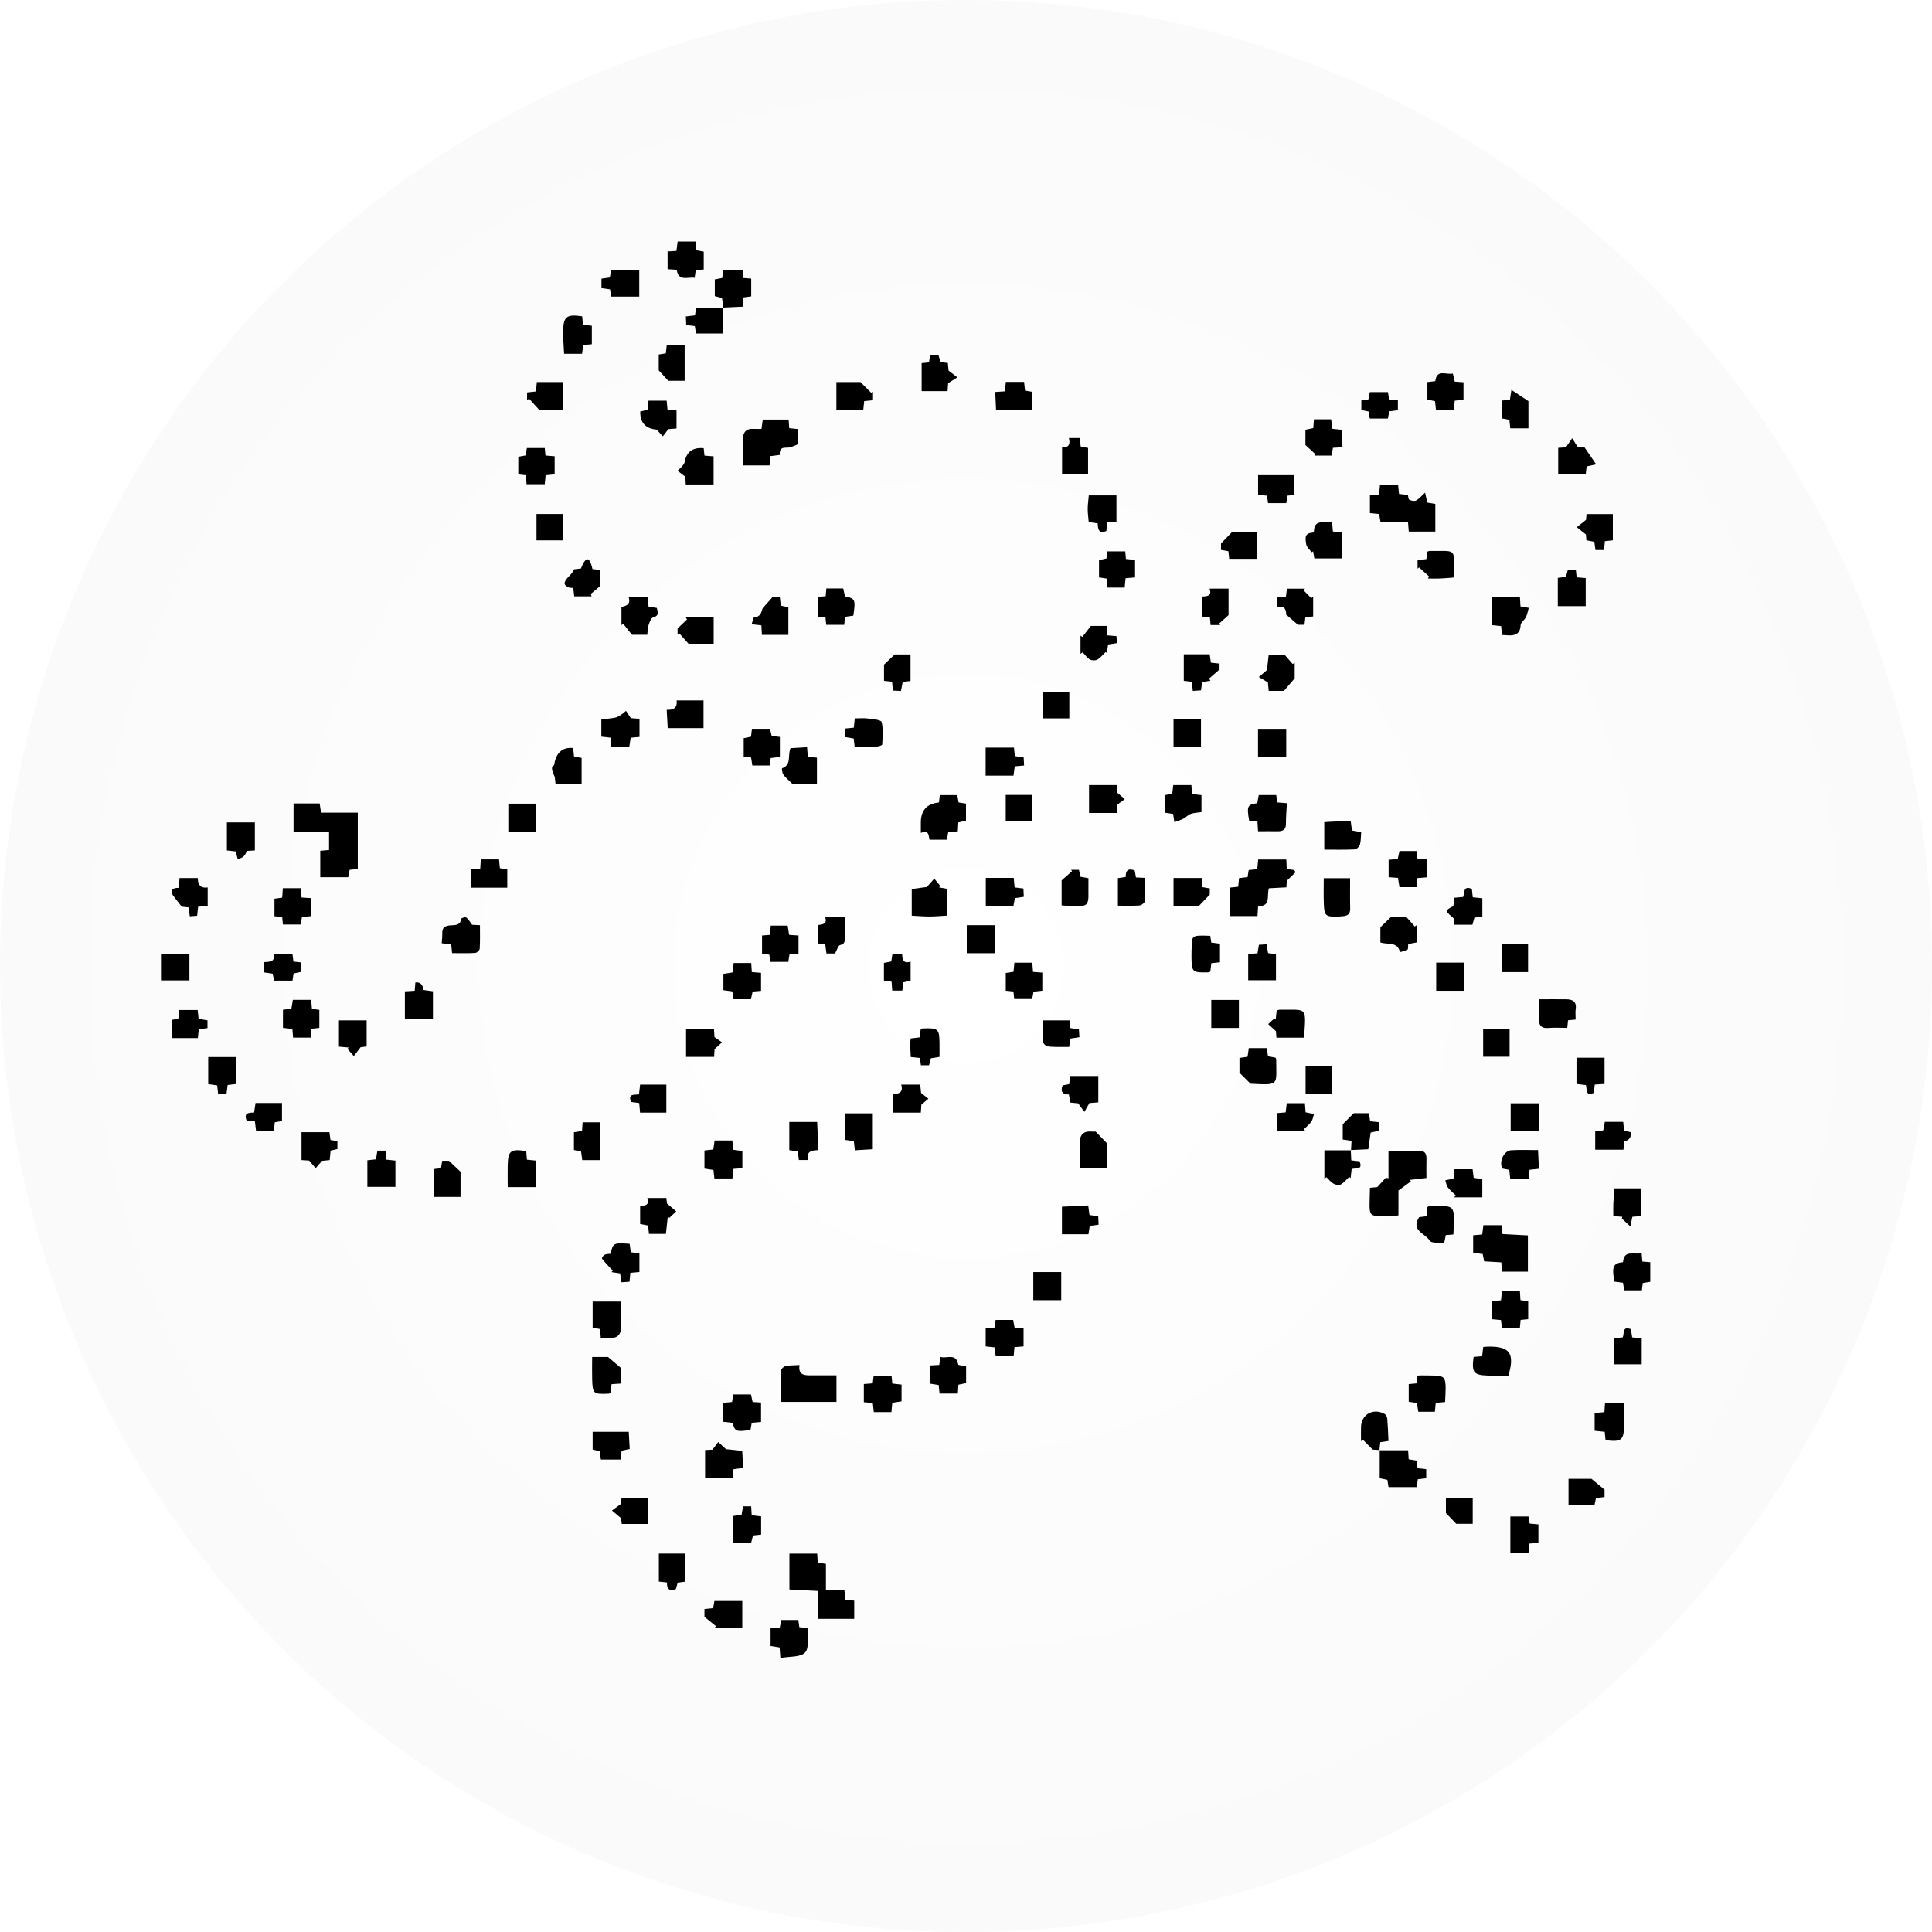 <svg width="48" height="48" viewBox="0 0 48 48" fill="none" xmlns="http://www.w3.org/2000/svg">
<g filter="url(#filter0_i_4206_21934)">
<circle cx="24" cy="24" r="24" fill="url(#paint0_radial_4206_21934)"/>
</g>
<path d="M17.972 7.641C17.972 7.641 17.97 7.641 17.968 7.641V7.645H17.293C17.283 7.717 17.275 7.777 17.267 7.835C17.188 7.844 17.121 7.853 17.04 7.862C17.043 7.939 17.047 8.005 17.05 8.075C17.132 8.085 17.198 8.094 17.263 8.102C17.275 8.176 17.284 8.234 17.292 8.286H17.968V7.646H17.974C17.974 7.646 17.974 7.643 17.974 7.641C18.131 7.633 18.288 7.627 18.453 7.619C18.459 7.537 18.466 7.463 18.472 7.389C18.544 7.379 18.603 7.372 18.664 7.363V6.922C18.598 6.917 18.539 6.912 18.469 6.906C18.463 6.837 18.459 6.778 18.453 6.716H17.97C17.96 6.789 17.951 6.849 17.943 6.906C17.874 6.919 17.816 6.931 17.759 6.942V7.356C17.826 7.373 17.888 7.39 17.938 7.404C17.951 7.495 17.963 7.569 17.973 7.642L17.972 7.641Z" fill="black"/>
<path d="M8.176 21.118C8.092 21.126 8.025 21.132 7.957 21.137V21.794H8.651C8.665 21.724 8.676 21.665 8.687 21.61C8.768 21.602 8.834 21.596 8.889 21.591V20.191H7.976C7.961 20.094 7.952 20.029 7.942 19.961H7.293V20.672H8.175V21.118H8.176Z" fill="black"/>
<path d="M20.981 39.511H20.52V38.855C20.437 38.842 20.378 38.833 20.317 38.823C20.312 38.743 20.307 38.675 20.303 38.6H19.613V39.491C19.859 39.503 20.08 39.514 20.322 39.527V40.22H21.223V39.768C21.144 39.76 21.076 39.752 21.002 39.744C20.995 39.666 20.989 39.599 20.98 39.512L20.981 39.511Z" fill="black"/>
<path d="M35.244 28.591C35.001 28.598 34.758 28.593 34.496 28.593V29.274C34.474 29.27 34.452 29.265 34.431 29.261C34.366 29.331 34.3 29.402 34.217 29.493C34.181 29.496 34.108 29.504 34.036 29.511C34.022 30.338 33.938 30.195 34.663 30.215C34.682 30.215 34.702 30.205 34.744 30.193V29.578C34.879 29.479 34.966 29.415 35.053 29.351C35.046 29.338 35.038 29.326 35.03 29.314C35.166 29.298 35.302 29.282 35.439 29.267C35.439 29.098 35.435 28.944 35.44 28.792C35.444 28.652 35.392 28.587 35.245 28.591H35.244Z" fill="black"/>
<path d="M31.97 21.882C32.067 21.788 32.129 21.728 32.19 21.669C32.177 21.651 32.163 21.634 32.15 21.616C32.091 21.607 32.032 21.598 31.969 21.588C31.965 21.508 31.962 21.438 31.958 21.354H31.259C31.251 21.442 31.244 21.517 31.236 21.594C31.161 21.602 31.093 21.609 31.023 21.617C31.013 21.682 31.005 21.735 30.996 21.791C30.922 21.8 30.854 21.808 30.784 21.816C30.776 21.892 30.77 21.959 30.763 22.031C30.683 22.04 30.616 22.047 30.547 22.054V22.76H31.242C31.247 22.675 31.252 22.601 31.257 22.514C31.591 22.521 31.464 22.243 31.526 22.069C31.674 22.061 31.818 22.053 31.96 22.046C31.965 21.958 31.969 21.889 31.97 21.88V21.882Z" fill="black"/>
<path d="M34.264 12.29C34.184 12.296 34.117 12.302 34.035 12.308V12.748C34.119 12.757 34.193 12.764 34.264 12.771C34.277 12.842 34.287 12.9 34.299 12.974H34.982C34.989 13.064 34.995 13.137 35 13.207H35.66V12.52C35.585 12.507 35.52 12.496 35.461 12.487C35.447 12.421 35.434 12.368 35.406 12.24C35.309 12.328 35.254 12.398 35.182 12.435C35.138 12.457 35.062 12.441 35.014 12.416C34.987 12.402 34.989 12.334 34.98 12.297C34.895 12.287 34.828 12.28 34.758 12.272C34.75 12.193 34.743 12.126 34.736 12.055H34.284C34.277 12.138 34.27 12.212 34.263 12.29H34.264Z" fill="black"/>
<path d="M18.459 10.94C18.465 11.143 18.46 11.346 18.46 11.564H19.119C19.127 11.477 19.132 11.409 19.139 11.332C19.22 11.322 19.293 11.313 19.375 11.302C19.349 11.047 19.556 11.156 19.662 11.104C19.717 11.078 19.816 11.058 19.822 11.023C19.843 10.905 19.83 10.78 19.83 10.661C19.748 10.653 19.681 10.646 19.609 10.638C19.604 10.558 19.598 10.49 19.593 10.424H18.951C18.938 10.514 18.929 10.579 18.919 10.656C18.85 10.656 18.794 10.659 18.739 10.656C18.532 10.639 18.453 10.741 18.459 10.94Z" fill="black"/>
<path d="M37.302 30.44H36.854C36.843 30.526 36.834 30.599 36.825 30.671C36.743 30.677 36.676 30.683 36.6 30.69V31.128C36.691 31.138 36.765 31.147 36.836 31.154C36.85 31.224 36.862 31.282 36.873 31.338C37.023 31.347 37.161 31.355 37.3 31.363C37.304 31.448 37.309 31.516 37.314 31.594H37.96V30.694C37.735 30.682 37.53 30.671 37.33 30.66C37.319 30.567 37.31 30.501 37.303 30.44H37.302Z" fill="black"/>
<path d="M19.521 33.939C19.476 33.948 19.409 34.007 19.408 34.045C19.398 34.306 19.403 34.568 19.403 34.83H20.782V34.17C20.532 34.17 20.323 34.171 20.113 34.17C19.961 34.169 19.828 34.142 19.864 33.914C19.728 33.922 19.622 33.918 19.522 33.939H19.521Z" fill="black"/>
<path d="M22.877 20.694C23.09 20.607 23.069 20.77 23.092 20.863H23.524C23.538 20.791 23.548 20.733 23.558 20.68C23.648 20.67 23.721 20.661 23.797 20.653C23.801 20.572 23.805 20.504 23.809 20.433C23.88 20.416 23.944 20.402 24 20.39V19.966C23.927 19.955 23.868 19.945 23.816 19.937C23.803 19.864 23.793 19.806 23.784 19.754H23.349C23.342 19.818 23.336 19.872 23.329 19.937C23.028 19.966 22.877 20.134 22.878 20.44C22.878 20.515 22.878 20.59 22.878 20.694H22.877Z" fill="black"/>
<path d="M35.189 36.287C35.117 36.275 35.058 36.266 34.998 36.256C34.993 36.176 34.989 36.108 34.984 36.032C34.741 36.032 34.509 36.032 34.276 36.032V36.025C34.276 36.025 34.272 36.025 34.271 36.025C34.277 35.96 34.284 35.895 34.292 35.831C34.363 35.821 34.422 35.812 34.496 35.801C34.487 35.606 34.481 35.426 34.466 35.247C34.462 35.206 34.435 35.149 34.401 35.13C34.12 34.974 33.823 35.138 33.814 35.451C33.81 35.569 33.814 35.687 33.814 35.805L33.864 35.773C33.934 35.843 34.004 35.914 34.104 36.015C34.125 36.017 34.197 36.021 34.271 36.026C34.271 36.028 34.271 36.031 34.271 36.033C34.271 36.033 34.276 36.033 34.278 36.033V36.727C34.355 36.743 34.414 36.755 34.468 36.766C34.479 36.831 34.488 36.884 34.498 36.947H35.199C35.209 36.876 35.216 36.817 35.225 36.752C35.3 36.743 35.367 36.735 35.434 36.727V36.502C35.352 36.493 35.284 36.485 35.22 36.478C35.209 36.404 35.2 36.344 35.192 36.289L35.189 36.287Z" fill="black"/>
<path d="M23.531 22.748V22.083C23.451 22.069 23.391 22.058 23.331 22.047C23.341 22.035 23.352 22.024 23.362 22.012L23.212 21.829C23.158 21.889 23.104 21.95 23.028 22.037C22.929 22.05 22.787 22.069 22.652 22.087V22.75C22.817 22.758 22.956 22.771 23.095 22.77C23.238 22.77 23.382 22.756 23.531 22.748H23.531Z" fill="black"/>
<path d="M31.241 20.416C31.246 20.5 31.251 20.575 31.256 20.653C31.426 20.653 31.585 20.65 31.744 20.653C31.88 20.655 31.951 20.608 31.949 20.458C31.947 20.298 31.964 20.138 31.973 19.956C31.876 19.948 31.808 19.942 31.73 19.936C31.722 19.87 31.715 19.811 31.708 19.753H31.273C31.259 19.828 31.247 19.893 31.236 19.956C30.99 19.989 30.973 20.027 31.035 20.392C31.1 20.399 31.166 20.406 31.241 20.414L31.241 20.416Z" fill="black"/>
<path d="M31.69 26.278C31.626 26.266 31.561 26.254 31.503 26.242C31.491 26.161 31.482 26.094 31.474 26.04H31.026C31.013 26.125 31.004 26.191 30.995 26.254C30.921 26.266 30.862 26.275 30.794 26.285V26.652C30.897 26.753 30.966 26.822 31.069 26.924C31.807 26.964 31.705 26.965 31.707 26.316C31.707 26.303 31.696 26.291 31.689 26.277L31.69 26.278Z" fill="black"/>
<path d="M20.07 40.451C19.98 40.441 19.92 40.434 19.86 40.427C19.85 40.357 19.841 40.299 19.834 40.248H19.414C19.397 40.323 19.384 40.381 19.373 40.434C19.289 40.441 19.222 40.447 19.145 40.453V40.895C19.224 40.908 19.296 40.919 19.369 40.93C19.374 41.005 19.379 41.067 19.389 41.192C19.615 41.15 19.891 41.178 20.003 41.055C20.113 40.935 20.054 40.662 20.07 40.451Z" fill="black"/>
<path d="M35.499 29.969C35.488 29.969 35.477 29.983 35.463 29.991C35.456 30.065 35.45 30.14 35.442 30.217C35.366 30.227 35.299 30.235 35.258 30.24C35.041 30.583 35.418 30.642 35.52 30.825C35.557 30.89 35.749 30.87 35.879 30.89C35.896 30.806 35.908 30.748 35.92 30.686C35.989 30.681 36.05 30.676 36.108 30.671C36.156 29.871 36.139 29.967 35.498 29.969H35.499Z" fill="black"/>
<path d="M33.34 13.226C33.261 13.219 33.193 13.213 33.115 13.205C33.108 13.129 33.103 13.06 33.094 12.952C32.916 13.025 32.655 12.868 32.644 13.203C32.644 13.215 32.613 13.235 32.595 13.236C32.389 13.25 32.438 13.409 32.452 13.519C32.46 13.591 32.539 13.654 32.587 13.72C32.599 13.713 32.612 13.704 32.624 13.697C32.635 13.762 32.647 13.827 32.655 13.874H33.34V13.227V13.226Z" fill="black"/>
<path d="M35.327 34.171C35.293 34.171 35.259 34.174 35.21 34.176C35.203 34.242 35.197 34.301 35.191 34.37C35.123 34.376 35.064 34.382 34.999 34.388V34.827C35.082 34.839 35.143 34.847 35.201 34.855C35.213 34.931 35.224 34.998 35.237 35.074H35.649C35.657 34.989 35.664 34.923 35.67 34.855C35.759 34.846 35.832 34.839 35.903 34.833C35.936 34.1 35.952 34.185 35.326 34.171H35.327Z" fill="black"/>
<path d="M18.677 35.348C18.757 35.341 18.825 35.335 18.908 35.328V34.846C18.836 34.842 18.773 34.837 18.698 34.832C18.685 34.771 18.671 34.707 18.658 34.645H18.219C18.206 34.718 18.197 34.777 18.187 34.833C18.106 34.841 18.039 34.847 17.971 34.853V35.324C18.058 35.334 18.132 35.343 18.202 35.35C18.256 35.565 18.297 35.581 18.646 35.524C18.656 35.466 18.666 35.408 18.677 35.347V35.348Z" fill="black"/>
<path d="M37.315 15.775C37.37 15.778 37.417 15.783 37.465 15.785C37.645 15.795 37.768 15.75 37.779 15.533C37.783 15.464 37.876 15.405 37.911 15.333C37.946 15.263 37.958 15.181 37.981 15.102C37.888 15.086 37.835 15.077 37.776 15.067C37.771 14.985 37.767 14.911 37.762 14.839H37.069V15.532C37.152 15.54 37.22 15.547 37.295 15.555C37.302 15.631 37.309 15.698 37.315 15.776V15.775Z" fill="black"/>
<path d="M17.748 29.279H18.197C18.207 29.191 18.215 29.117 18.223 29.04C18.296 29.035 18.36 29.031 18.444 29.024V28.597C18.36 28.585 18.287 28.575 18.212 28.565C18.206 28.484 18.202 28.416 18.196 28.336H17.754C17.742 28.416 17.732 28.49 17.722 28.559C17.641 28.568 17.574 28.576 17.502 28.583V29.033C17.583 29.045 17.657 29.057 17.726 29.068C17.735 29.149 17.742 29.215 17.749 29.279H17.748Z" fill="black"/>
<path d="M11.731 22.978C11.668 22.896 11.636 22.832 11.583 22.794C11.56 22.777 11.461 22.81 11.459 22.827C11.435 23.016 11.27 22.978 11.168 22.992C11.031 23.01 10.985 23.062 10.988 23.189C10.991 23.27 10.979 23.351 10.974 23.434C11.067 23.446 11.141 23.456 11.21 23.466C11.219 23.547 11.226 23.615 11.232 23.68C11.431 23.68 11.619 23.687 11.805 23.675C11.847 23.673 11.916 23.61 11.918 23.571C11.93 23.379 11.924 23.185 11.924 22.986C11.846 22.982 11.777 22.979 11.73 22.976L11.731 22.978Z" fill="black"/>
<path d="M17.844 35.827C17.8 35.885 17.756 35.943 17.701 36.017C17.658 36.02 17.588 36.023 17.518 36.026V36.721H18.202C18.21 36.639 18.217 36.571 18.224 36.502C18.308 36.491 18.38 36.481 18.464 36.47C18.456 36.318 18.448 36.182 18.44 36.046C18.275 36.029 18.13 36.014 18.038 36.004C17.951 35.925 17.898 35.876 17.844 35.827Z" fill="black"/>
<path d="M35.443 21.346C35.364 21.341 35.296 21.337 35.216 21.331C35.208 21.267 35.202 21.207 35.193 21.143H34.77C34.754 21.217 34.739 21.281 34.726 21.341C34.646 21.349 34.578 21.356 34.5 21.362V21.794C34.582 21.8 34.656 21.805 34.732 21.811C34.745 21.893 34.756 21.965 34.769 22.041H35.195C35.202 21.962 35.208 21.894 35.214 21.816C35.297 21.809 35.369 21.803 35.443 21.798V21.346V21.346Z" fill="black"/>
<path d="M19.148 18.834C19.233 18.823 19.305 18.814 19.376 18.805V18.309C19.305 18.3 19.244 18.293 19.173 18.284C19.158 18.224 19.144 18.167 19.129 18.107H18.682C18.672 18.184 18.666 18.245 18.659 18.303C18.591 18.317 18.533 18.329 18.477 18.341V18.799C18.544 18.807 18.603 18.815 18.661 18.821C18.672 18.893 18.682 18.952 18.692 19.018H19.125C19.134 18.951 19.14 18.892 19.148 18.832V18.834Z" fill="black"/>
<path d="M40.804 31.344C40.798 31.279 40.793 31.219 40.785 31.137C40.586 31.173 40.346 31.048 40.323 31.358C40.076 31.385 40.042 31.466 40.108 31.842C40.18 31.851 40.253 31.86 40.322 31.869C40.334 31.94 40.343 31.999 40.353 32.059H40.791C40.799 31.994 40.806 31.934 40.814 31.876C40.884 31.865 40.943 31.855 41 31.846V31.36C40.935 31.354 40.875 31.35 40.804 31.343V31.344Z" fill="black"/>
<path d="M22.151 34.179H21.706C21.698 34.245 21.69 34.304 21.683 34.369C21.603 34.374 21.535 34.38 21.462 34.386V34.838C21.546 34.845 21.614 34.851 21.684 34.857C21.695 34.942 21.703 35.015 21.71 35.084H22.147C22.155 34.998 22.163 34.924 22.169 34.852C22.254 34.838 22.327 34.828 22.399 34.816V34.4C22.318 34.391 22.244 34.382 22.169 34.374C22.163 34.306 22.158 34.252 22.151 34.179Z" fill="black"/>
<path d="M25.171 32.793H24.737C24.728 32.861 24.72 32.92 24.711 32.983C24.631 32.988 24.564 32.993 24.489 32.998V33.451C24.57 33.46 24.639 33.467 24.709 33.475C24.719 33.557 24.728 33.629 24.737 33.696H25.184C25.192 33.615 25.198 33.547 25.204 33.469C25.285 33.462 25.358 33.456 25.43 33.451V33.001C25.349 32.996 25.281 32.992 25.208 32.987C25.194 32.916 25.182 32.852 25.171 32.794V32.793Z" fill="black"/>
<path d="M18.908 24.17C18.825 24.163 18.757 24.158 18.679 24.151C18.674 24.069 18.669 23.996 18.664 23.926H18.227C18.216 24.019 18.208 24.092 18.2 24.16C18.115 24.173 18.048 24.184 17.973 24.195V24.601C18.055 24.612 18.127 24.622 18.195 24.631C18.206 24.705 18.214 24.764 18.223 24.826H18.657C18.672 24.758 18.686 24.695 18.699 24.635C18.779 24.628 18.846 24.623 18.908 24.617V24.17Z" fill="black"/>
<path d="M20.528 15.524H20.974C20.983 15.45 20.989 15.389 20.997 15.325C21.071 15.314 21.137 15.304 21.201 15.295C21.261 14.898 21.247 14.866 20.993 14.817C20.979 14.754 20.965 14.69 20.95 14.62H20.53C20.524 14.686 20.519 14.745 20.514 14.812C20.443 14.818 20.384 14.823 20.323 14.829V15.32C20.389 15.329 20.443 15.335 20.509 15.344C20.515 15.407 20.522 15.466 20.528 15.524Z" fill="black"/>
<path d="M7.74 25.558C7.814 25.55 7.873 25.544 7.934 25.538V25.09C7.87 25.081 7.816 25.074 7.75 25.064C7.742 24.976 7.736 24.91 7.73 24.841H7.276C7.262 24.922 7.251 24.995 7.239 25.064C7.159 25.073 7.093 25.08 7.03 25.086V25.537C7.117 25.547 7.19 25.555 7.264 25.564C7.271 25.644 7.276 25.712 7.282 25.779H7.717C7.725 25.694 7.731 25.628 7.739 25.558H7.74Z" fill="black"/>
<path d="M17.039 12.037H17.729V11.338C17.644 11.331 17.577 11.326 17.503 11.32C17.495 11.249 17.489 11.191 17.483 11.135C17.214 11.111 17.057 11.223 17.013 11.47C17.006 11.506 16.983 11.542 16.959 11.571C16.921 11.617 16.875 11.654 16.833 11.696C16.89 11.739 16.947 11.783 17.024 11.842C17.027 11.885 17.032 11.959 17.038 12.037L17.039 12.037Z" fill="black"/>
<path d="M33.248 22.772C33.283 22.771 33.318 22.765 33.352 22.764C33.471 22.757 33.548 22.716 33.545 22.575C33.538 22.328 33.543 22.081 33.543 21.819H32.888C32.888 22.045 32.882 22.247 32.89 22.449C32.901 22.756 32.933 22.781 33.248 22.772Z" fill="black"/>
<path d="M19.429 19.087C19.422 19.09 19.432 19.203 19.462 19.244C19.514 19.318 19.588 19.376 19.686 19.475H20.297V18.824C20.217 18.816 20.148 18.81 20.071 18.803C20.064 18.723 20.058 18.65 20.051 18.564C19.904 18.572 19.774 18.579 19.64 18.588C19.563 18.77 19.674 19.002 19.429 19.088L19.429 19.087Z" fill="black"/>
<path d="M25.896 24.616V24.164C25.819 24.158 25.752 24.154 25.665 24.147C25.659 24.06 25.654 23.993 25.648 23.918H25.203C25.195 24.001 25.187 24.075 25.18 24.145C25.107 24.156 25.048 24.165 24.988 24.173V24.614C25.052 24.621 25.11 24.627 25.179 24.633C25.185 24.701 25.191 24.76 25.197 24.821H25.643C25.656 24.752 25.668 24.693 25.679 24.637C25.758 24.629 25.825 24.622 25.896 24.614V24.616Z" fill="black"/>
<path d="M23.807 33.9C23.749 33.604 23.526 33.763 23.362 33.712C23.352 33.79 23.345 33.848 23.336 33.911C23.249 33.916 23.175 33.921 23.097 33.925V34.375C23.179 34.388 23.252 34.399 23.321 34.41C23.329 34.49 23.336 34.557 23.343 34.623H23.797C23.802 34.544 23.808 34.476 23.813 34.402C23.882 34.389 23.945 34.375 24.003 34.363V33.942C23.919 33.925 23.811 33.923 23.807 33.899V33.9Z" fill="black"/>
<path d="M27.491 13.875C27.421 13.891 27.358 13.905 27.305 13.916V14.345C27.377 14.356 27.436 14.365 27.499 14.375C27.504 14.454 27.509 14.522 27.514 14.599H27.942C27.951 14.51 27.958 14.443 27.965 14.365C28.046 14.359 28.12 14.353 28.2 14.346V13.91C28.118 13.902 28.049 13.896 27.973 13.888C27.967 13.82 27.962 13.76 27.957 13.698H27.512C27.504 13.764 27.497 13.819 27.49 13.875H27.491Z" fill="black"/>
<path d="M37.761 32.078H37.314C37.306 32.16 37.298 32.233 37.292 32.305C37.206 32.316 37.133 32.325 37.069 32.334V32.776C37.152 32.783 37.22 32.789 37.29 32.796C37.3 32.866 37.308 32.925 37.316 32.986H37.761C37.767 32.922 37.773 32.862 37.779 32.793C37.847 32.787 37.906 32.781 37.967 32.775V32.332C37.895 32.321 37.837 32.312 37.775 32.302C37.77 32.222 37.766 32.154 37.761 32.076L37.761 32.078Z" fill="black"/>
<path d="M19.615 23.706C19.695 23.7 19.762 23.695 19.839 23.69V23.242C19.756 23.236 19.681 23.231 19.606 23.226C19.593 23.142 19.582 23.071 19.57 22.997H19.15C19.142 23.086 19.136 23.153 19.129 23.226C19.057 23.232 18.997 23.237 18.933 23.242V23.694C18.996 23.702 19.05 23.71 19.114 23.718C19.122 23.781 19.131 23.839 19.139 23.897H19.585C19.597 23.826 19.606 23.767 19.616 23.706H19.615Z" fill="black"/>
<path d="M17.258 6.903C17.268 6.833 17.276 6.775 17.286 6.711C17.358 6.705 17.418 6.7 17.484 6.695V6.251C17.415 6.239 17.356 6.228 17.296 6.217C17.291 6.143 17.287 6.081 17.282 6H16.836C16.825 6.085 16.817 6.158 16.806 6.233C16.726 6.238 16.657 6.242 16.586 6.247V6.687C16.671 6.693 16.739 6.697 16.812 6.702C16.858 7.004 17.083 6.873 17.259 6.902L17.258 6.903Z" fill="black"/>
<path d="M7.027 22.97H7.47C7.482 22.897 7.492 22.838 7.502 22.782C7.583 22.775 7.65 22.768 7.724 22.762V22.314C7.646 22.309 7.578 22.304 7.492 22.299C7.486 22.212 7.482 22.144 7.477 22.067H7.027C7.022 22.149 7.016 22.223 7.011 22.301C6.942 22.311 6.884 22.32 6.819 22.329V22.764C6.886 22.77 6.945 22.776 7.011 22.782C7.018 22.852 7.023 22.911 7.028 22.97L7.027 22.97Z" fill="black"/>
<path d="M13.081 12.031H13.534C13.542 11.949 13.548 11.882 13.556 11.808C13.638 11.799 13.711 11.791 13.78 11.784V11.336C13.699 11.329 13.631 11.324 13.552 11.317C13.545 11.251 13.54 11.192 13.534 11.131H13.09C13.079 11.202 13.069 11.262 13.06 11.315C12.988 11.328 12.93 11.338 12.877 11.348V11.786C12.943 11.794 13.002 11.802 13.066 11.809C13.072 11.889 13.077 11.957 13.082 12.03L13.081 12.031Z" fill="black"/>
<path d="M35.675 10.181H36.122C36.13 10.098 36.136 10.029 36.142 9.956C36.223 9.945 36.295 9.936 36.36 9.926V9.497C36.281 9.491 36.218 9.487 36.143 9.482C36.128 9.421 36.112 9.357 36.095 9.281C35.926 9.317 35.695 9.163 35.659 9.469C35.585 9.478 35.525 9.485 35.463 9.493V9.926C35.533 9.941 35.596 9.956 35.653 9.968C35.662 10.051 35.669 10.117 35.675 10.18L35.675 10.181Z" fill="black"/>
<path d="M32.655 11.319H33.085C33.096 11.247 33.106 11.188 33.116 11.126C33.196 11.121 33.263 11.117 33.354 11.111C33.346 10.959 33.34 10.818 33.333 10.679C33.243 10.669 33.175 10.662 33.104 10.654C33.092 10.571 33.083 10.499 33.071 10.418H32.644C32.638 10.498 32.633 10.565 32.628 10.636C32.556 10.651 32.493 10.665 32.433 10.677V11.056C32.532 11.148 32.601 11.211 32.67 11.275C32.665 11.289 32.661 11.304 32.656 11.318L32.655 11.319Z" fill="black"/>
<path d="M14.45 18.831C14.386 18.819 14.322 18.806 14.262 18.794C14.253 18.714 14.245 18.647 14.239 18.584C13.969 18.559 13.811 18.703 13.766 19.014C13.691 19.034 13.697 19.129 13.783 19.301C13.789 19.357 13.796 19.416 13.802 19.474H14.45V18.831Z" fill="black"/>
<path d="M39.148 25.069C39.174 24.877 39.063 24.828 38.906 24.827C38.691 24.824 38.476 24.827 38.231 24.827C38.231 25.002 38.233 25.148 38.231 25.292C38.229 25.454 38.276 25.557 38.468 25.54C38.619 25.527 38.772 25.537 38.938 25.537C38.944 25.475 38.95 25.417 38.957 25.348C39.025 25.341 39.084 25.336 39.146 25.33C39.146 25.233 39.136 25.15 39.147 25.069H39.148Z" fill="black"/>
<path d="M15.44 15.078V15.531C15.455 15.521 15.471 15.511 15.486 15.501C15.548 15.579 15.61 15.657 15.701 15.771H16.081C16.093 15.68 16.091 15.601 16.114 15.53C16.137 15.461 16.173 15.356 16.224 15.341C16.387 15.295 16.342 15.205 16.318 15.104C16.241 15.092 16.176 15.081 16.113 15.071C16.105 14.981 16.098 14.907 16.091 14.829H15.616C15.68 15.007 15.566 15.056 15.439 15.078H15.44Z" fill="black"/>
<path d="M14.724 32.337V32.986C14.789 32.998 14.847 33.009 14.908 33.02C14.914 33.093 14.918 33.155 14.926 33.243C15.01 33.243 15.079 33.241 15.148 33.243C15.348 33.251 15.434 33.151 15.431 32.955C15.428 32.748 15.431 32.541 15.431 32.336H14.725L14.724 32.337Z" fill="black"/>
<path d="M15.187 18.556H15.634C15.647 18.472 15.658 18.399 15.669 18.329C15.75 18.322 15.818 18.316 15.888 18.309V17.859C15.793 17.852 15.717 17.845 15.674 17.842C15.623 17.767 15.588 17.714 15.552 17.661C15.509 17.695 15.468 17.735 15.422 17.764C15.379 17.792 15.332 17.821 15.283 17.83C15.169 17.851 15.053 17.86 14.94 17.875V18.302C15.028 18.312 15.101 18.32 15.172 18.328C15.178 18.414 15.183 18.482 15.188 18.556H15.187Z" fill="black"/>
<path d="M8.184 28.129H7.491V28.822C7.574 28.826 7.649 28.832 7.68 28.834C7.749 28.916 7.796 28.97 7.842 29.024C7.889 28.97 7.936 28.915 8 28.841C8.042 28.837 8.116 28.829 8.191 28.822C8.199 28.734 8.207 28.659 8.214 28.587C8.275 28.572 8.328 28.561 8.383 28.547V28.352C8.322 28.342 8.268 28.332 8.211 28.323C8.202 28.254 8.192 28.188 8.184 28.129Z" fill="black"/>
<path d="M19.587 15.087C19.52 15.073 19.457 15.059 19.398 15.047C19.389 14.966 19.381 14.898 19.374 14.831H19.197C19.093 14.948 19.021 15.03 18.948 15.111C18.912 15.207 18.907 15.325 18.737 15.336C18.714 15.338 18.698 15.441 18.675 15.51C18.776 15.521 18.842 15.529 18.916 15.537C18.921 15.623 18.926 15.697 18.93 15.773H19.587V15.087Z" fill="black"/>
<path d="M36.978 33.456C36.938 33.456 36.897 33.462 36.85 33.465C36.841 33.546 36.832 33.618 36.823 33.695C36.743 33.702 36.676 33.707 36.611 33.712C36.559 34.095 36.609 34.163 36.957 34.175C37.131 34.181 37.305 34.176 37.475 34.176C37.64 33.629 37.511 33.446 36.979 33.457L36.978 33.456Z" fill="black"/>
<path d="M16.564 17.633C16.573 17.789 16.581 17.933 16.589 18.09H17.479V17.401H16.811C16.833 17.578 16.741 17.645 16.565 17.634L16.564 17.633Z" fill="black"/>
<path d="M34.781 23.654C34.844 23.636 34.915 23.631 34.965 23.596C34.992 23.577 34.98 23.506 34.986 23.455C35.057 23.441 35.123 23.428 35.194 23.414V22.988C35.179 22.998 35.165 23.008 35.15 23.018C35.083 22.944 35.018 22.869 34.934 22.776H34.565C34.453 22.886 34.384 22.951 34.295 23.037V23.414C34.48 23.477 34.72 23.385 34.781 23.654Z" fill="black"/>
<path d="M21.685 27.661H20.999V28.322C21.078 28.333 21.145 28.342 21.214 28.351C21.222 28.43 21.23 28.497 21.239 28.579C21.388 28.57 21.526 28.562 21.685 28.552V27.66V27.661Z" fill="black"/>
<path d="M29.4 20.341C29.465 20.308 29.517 20.245 29.584 20.221C29.666 20.192 29.757 20.192 29.85 20.177V19.755C29.762 19.744 29.689 19.736 29.614 19.727C29.609 19.646 29.605 19.579 29.6 19.505H29.149C29.14 19.588 29.132 19.655 29.125 19.719C29.055 19.733 28.997 19.744 28.944 19.755V20.192C29.017 20.203 29.082 20.212 29.145 20.221C29.155 20.285 29.163 20.338 29.178 20.427C29.263 20.395 29.335 20.375 29.4 20.341Z" fill="black"/>
<path d="M13.073 28.599C12.688 28.539 12.624 28.588 12.614 28.946C12.609 29.125 12.614 29.306 12.614 29.494H13.315V28.835C13.231 28.826 13.164 28.82 13.091 28.812C13.085 28.733 13.079 28.666 13.074 28.6L13.073 28.599Z" fill="black"/>
<path d="M32.901 20.427V21.109C33.161 21.109 33.41 21.116 33.657 21.103C33.705 21.101 33.773 21.033 33.787 20.983C33.814 20.885 33.809 20.779 33.818 20.675C33.728 20.659 33.657 20.645 33.589 20.633C33.578 20.553 33.569 20.486 33.559 20.408C33.44 20.408 33.336 20.405 33.232 20.408C33.129 20.41 33.025 20.419 32.902 20.426L32.901 20.427Z" fill="black"/>
<path d="M16.591 30.228C16.604 30.238 16.617 30.248 16.63 30.257C16.688 30.203 16.745 30.148 16.801 30.095C16.737 30.041 16.672 29.988 16.572 29.903C16.572 29.898 16.563 29.831 16.555 29.764H16.082C16.15 29.949 16.018 29.951 15.904 29.965V30.41C15.977 30.425 16.041 30.436 16.101 30.448C16.11 30.53 16.118 30.596 16.124 30.656H16.544C16.561 30.501 16.576 30.365 16.591 30.228V30.228Z" fill="black"/>
<path d="M16.316 10.675C16.374 10.739 16.42 10.789 16.468 10.841C16.506 10.79 16.545 10.74 16.605 10.662C16.659 10.657 16.733 10.651 16.808 10.646V10.198C16.729 10.192 16.66 10.185 16.584 10.178C16.576 10.097 16.569 10.024 16.563 9.955H16.111C16.107 10.038 16.103 10.106 16.099 10.179C16.029 10.195 15.966 10.21 15.907 10.224C15.9 10.5 16.037 10.65 16.317 10.674L16.316 10.675Z" fill="black"/>
<path d="M33.566 28.58C33.566 28.578 33.566 28.575 33.566 28.573C33.707 28.566 33.85 28.559 33.994 28.553C34.015 28.404 34.034 28.269 34.053 28.139C34.133 28.121 34.197 28.105 34.267 28.09C34.264 28.014 34.261 27.953 34.258 27.881C34.182 27.873 34.115 27.866 34.041 27.859C34.03 27.789 34.02 27.723 34.01 27.657H33.633C33.528 27.762 33.454 27.837 33.36 27.931V28.311C33.434 28.323 33.499 28.333 33.578 28.345C33.574 28.426 33.57 28.5 33.566 28.573C33.563 28.573 33.561 28.573 33.557 28.573C33.557 28.575 33.557 28.578 33.557 28.58H33.565H33.566Z" fill="black"/>
<path d="M33.572 28.829C33.568 28.741 33.564 28.66 33.56 28.58H32.904V29.285C32.921 29.273 32.938 29.26 32.955 29.247C33.013 29.303 33.065 29.37 33.132 29.409C33.182 29.437 33.268 29.452 33.313 29.427C33.392 29.382 33.453 29.303 33.521 29.239C33.533 29.25 33.544 29.26 33.556 29.271C33.565 29.196 33.572 29.121 33.581 29.044C33.68 29.012 33.868 29.08 33.778 28.852C33.715 28.845 33.648 28.837 33.572 28.829Z" fill="black"/>
<path d="M39.42 11.588C39.486 11.574 39.544 11.561 39.656 11.536C39.551 11.383 39.464 11.257 39.368 11.117C39.315 11.115 39.246 11.112 39.199 11.11C39.14 11.016 39.101 10.952 39.06 10.888C39.012 10.958 38.964 11.027 38.903 11.115C38.858 11.117 38.784 11.122 38.713 11.126V11.781H39.397C39.406 11.708 39.412 11.647 39.419 11.588H39.42Z" fill="black"/>
<path d="M23.557 9.519C23.649 9.462 23.717 9.419 23.785 9.376C23.723 9.327 23.659 9.279 23.567 9.207C23.564 9.179 23.557 9.104 23.549 9.017C23.484 9.011 23.424 9.004 23.366 8.997C23.347 8.931 23.331 8.873 23.316 8.82H23.108C23.099 8.884 23.09 8.943 23.081 9.003C23.008 9.011 22.949 9.016 22.898 9.022V9.718H23.542C23.549 9.63 23.555 9.555 23.557 9.518V9.519Z" fill="black"/>
<path d="M26.556 27.191C26.57 27.267 26.583 27.333 26.595 27.394C26.684 27.401 26.758 27.408 26.787 27.412C26.853 27.503 26.897 27.564 26.941 27.624C26.982 27.553 27.022 27.481 27.067 27.405C27.133 27.4 27.207 27.394 27.287 27.388V26.733H26.593C26.583 26.806 26.573 26.872 26.564 26.935C26.501 26.947 26.448 26.957 26.401 26.965C26.335 27.133 26.412 27.192 26.556 27.191Z" fill="black"/>
<path d="M39.404 12.915C39.307 12.993 39.241 13.046 39.175 13.098C39.241 13.151 39.307 13.203 39.402 13.279C39.404 13.295 39.408 13.356 39.413 13.423C39.485 13.437 39.549 13.45 39.611 13.461C39.62 13.536 39.628 13.596 39.638 13.665H39.852C39.859 13.589 39.865 13.521 39.872 13.445C39.939 13.438 40 13.431 40.07 13.424V12.772H39.417C39.41 12.845 39.405 12.906 39.404 12.915Z" fill="black"/>
<path d="M29.635 17.165C29.711 17.161 29.776 17.156 29.838 17.152C29.849 17.07 29.858 17.01 29.867 16.945C29.94 16.933 30.008 16.923 30.074 16.912C30.061 16.895 30.05 16.878 30.037 16.861C30.117 16.791 30.196 16.721 30.299 16.632V16.487C30.222 16.479 30.156 16.472 30.084 16.464C30.074 16.391 30.064 16.325 30.055 16.256H29.411V16.915C29.486 16.924 29.546 16.932 29.609 16.939C29.618 17.015 29.626 17.082 29.635 17.165Z" fill="black"/>
<path d="M27.113 28.113C26.905 28.097 26.825 28.209 26.824 28.4C26.823 28.607 26.824 28.814 26.824 29.029H27.497V28.4C27.392 28.291 27.323 28.219 27.222 28.114C27.222 28.114 27.167 28.117 27.113 28.114V28.113Z" fill="black"/>
<path d="M32.165 16.465C32.149 16.476 32.132 16.487 32.116 16.497C32.05 16.422 31.985 16.347 31.915 16.267H31.52C31.504 16.412 31.489 16.542 31.477 16.648C31.39 16.723 31.332 16.771 31.274 16.82C31.345 16.862 31.415 16.904 31.5 16.953C31.505 17.009 31.512 17.083 31.521 17.165H31.9C32.002 17.044 32.072 16.962 32.166 16.851V16.465H32.165Z" fill="black"/>
<path d="M25.186 21.811H24.492V22.514H25.177C25.192 22.437 25.203 22.373 25.215 22.314C25.296 22.302 25.363 22.292 25.436 22.281C25.432 22.205 25.43 22.144 25.427 22.075C25.349 22.065 25.282 22.057 25.208 22.048C25.2 21.965 25.194 21.892 25.186 21.811H25.186Z" fill="black"/>
<path d="M30.056 22.226V22.072C29.991 22.061 29.933 22.052 29.873 22.042C29.867 21.96 29.862 21.892 29.856 21.814H29.156V22.516H29.778C29.888 22.401 29.956 22.33 30.056 22.226Z" fill="black"/>
<path d="M14.462 8.79C14.471 8.711 14.48 8.644 14.488 8.572C14.566 8.565 14.634 8.559 14.704 8.552V8.093C14.624 8.084 14.557 8.076 14.483 8.069C14.476 7.992 14.47 7.925 14.464 7.859C14.086 7.804 14.003 7.859 13.991 8.199C13.985 8.391 14.006 8.583 14.015 8.79H14.461H14.462Z" fill="black"/>
<path d="M31.505 12.5H31.958C31.967 12.436 31.974 12.377 31.983 12.316C32.047 12.307 32.101 12.301 32.159 12.294V11.806H31.257V12.296C31.333 12.302 31.4 12.308 31.478 12.315C31.488 12.377 31.496 12.436 31.505 12.501V12.5Z" fill="black"/>
<path d="M28.223 21.799C28.211 21.736 28.2 21.678 28.191 21.626C28.021 21.561 27.964 21.638 27.968 21.788C27.893 21.799 27.829 21.809 27.774 21.817V22.501C27.968 22.501 28.14 22.509 28.311 22.496C28.361 22.492 28.443 22.427 28.446 22.385C28.46 22.195 28.453 22.003 28.453 21.811C28.372 21.807 28.303 21.804 28.223 21.8V21.799Z" fill="black"/>
<path d="M19.61 28.577C19.681 28.587 19.748 28.596 19.821 28.606C19.83 28.682 19.839 28.749 19.848 28.82H20.074C20.026 28.605 20.164 28.579 20.334 28.575C20.324 28.334 20.314 28.107 20.302 27.875H19.61V28.576V28.577Z" fill="black"/>
<path d="M25.211 19.039C25.292 19.032 25.361 19.026 25.443 19.019C25.44 18.942 25.436 18.878 25.433 18.819C25.345 18.805 25.278 18.795 25.214 18.786C25.207 18.708 25.2 18.645 25.192 18.574H24.488V19.27H25.18C25.192 19.183 25.201 19.11 25.212 19.039H25.211Z" fill="black"/>
<path d="M10.32 24.409C10.315 24.468 10.31 24.531 10.303 24.615C10.215 24.621 10.141 24.625 10.059 24.63V25.324H10.756V24.628C10.667 24.616 10.594 24.606 10.524 24.596C10.502 24.456 10.433 24.393 10.319 24.409H10.32Z" fill="black"/>
<path d="M21.237 17.848C21.227 17.938 21.22 18.006 21.212 18.079C21.133 18.087 21.067 18.094 20.995 18.101V18.312C21.073 18.325 21.14 18.337 21.21 18.348C21.218 18.42 21.226 18.482 21.233 18.549C21.436 18.549 21.616 18.552 21.797 18.546C21.84 18.544 21.918 18.515 21.919 18.496C21.926 18.309 21.948 18.115 21.904 17.939C21.891 17.884 21.688 17.867 21.57 17.852C21.462 17.837 21.35 17.848 21.238 17.848H21.237Z" fill="black"/>
<path d="M39.876 34.856C39.871 34.935 39.866 35.003 39.86 35.085C39.77 35.092 39.703 35.098 39.618 35.105C39.618 35.183 39.618 35.252 39.618 35.321C39.618 35.395 39.618 35.47 39.618 35.547C39.715 35.557 39.789 35.565 39.868 35.573C39.875 35.65 39.882 35.717 39.889 35.781C40.274 35.83 40.338 35.785 40.349 35.448C40.356 35.254 40.35 35.06 40.35 34.855H39.875L39.876 34.856Z" fill="black"/>
<path d="M6.332 21.129V20.433H5.637V21.129C5.724 21.139 5.792 21.147 5.856 21.153C5.874 21.221 5.889 21.279 5.903 21.334C6.016 21.331 6.092 21.267 6.13 21.141C6.191 21.137 6.254 21.134 6.332 21.129Z" fill="black"/>
<path d="M31.799 25.086C31.773 25.086 31.746 25.095 31.719 25.1C31.71 25.181 31.702 25.256 31.694 25.33C31.683 25.321 31.671 25.312 31.66 25.302C31.609 25.349 31.559 25.396 31.508 25.443C31.564 25.494 31.62 25.547 31.7 25.619C31.702 25.648 31.707 25.715 31.713 25.781H32.399C32.45 24.992 32.483 25.093 31.798 25.085L31.799 25.086Z" fill="black"/>
<path d="M40.505 30.472C40.53 30.349 40.542 30.291 40.555 30.231C40.639 30.224 40.712 30.218 40.777 30.212V29.524H40.106C40.097 29.671 40.087 29.795 40.082 29.918C40.078 30.014 40.082 30.111 40.082 30.213C40.17 30.22 40.238 30.225 40.306 30.231C40.302 30.246 40.299 30.261 40.295 30.276C40.354 30.332 40.414 30.387 40.506 30.472L40.505 30.472Z" fill="black"/>
<path d="M15.441 36.043C15.512 36.028 15.576 36.014 15.645 35.999C15.637 35.86 15.63 35.735 15.621 35.573H14.724V36.015C14.788 36.03 14.846 36.045 14.9 36.057C14.911 36.135 14.921 36.2 14.929 36.263H15.427C15.432 36.183 15.437 36.115 15.442 36.043H15.441Z" fill="black"/>
<path d="M27.76 19.697C27.758 19.656 27.754 19.587 27.75 19.505H27.057V20.198H27.749C27.755 20.112 27.76 20.037 27.764 19.988C27.836 19.934 27.891 19.894 27.946 19.853C27.89 19.805 27.833 19.758 27.76 19.697Z" fill="black"/>
<path d="M17.753 26.067C17.83 25.995 17.884 25.946 17.937 25.896C17.881 25.857 17.824 25.817 17.751 25.766C17.748 25.716 17.743 25.641 17.738 25.561H17.045V26.258H17.742C17.748 26.166 17.752 26.097 17.753 26.067Z" fill="black"/>
<path d="M39.396 14.362C39.319 14.356 39.252 14.35 39.171 14.344C39.164 14.279 39.158 14.22 39.151 14.156H38.953C38.936 14.219 38.92 14.277 38.905 14.332C38.833 14.341 38.771 14.348 38.703 14.357V15.059H39.396V14.361V14.362Z" fill="black"/>
<path d="M4.916 21.815H4.46C4.455 21.894 4.45 21.962 4.445 22.059C4.291 22.056 4.211 22.11 4.299 22.248C4.365 22.334 4.432 22.42 4.514 22.526C4.545 22.53 4.612 22.537 4.684 22.544C4.695 22.621 4.705 22.687 4.716 22.766C4.786 22.76 4.844 22.755 4.898 22.751C4.907 22.666 4.914 22.599 4.922 22.527C5.008 22.521 5.081 22.516 5.16 22.511V22.049C4.975 22.074 4.913 21.97 4.915 21.815H4.916Z" fill="black"/>
<path d="M15.64 31.844C15.647 31.764 15.654 31.697 15.661 31.623C15.741 31.616 15.808 31.61 15.886 31.603V31.142C15.81 31.131 15.742 31.121 15.671 31.111C15.661 31.034 15.652 30.968 15.644 30.904C15.253 30.868 15.223 30.884 15.172 31.149C15.128 31.154 15.077 31.151 15.034 31.169C15.002 31.182 14.968 31.218 14.957 31.25C14.95 31.271 14.984 31.308 15.005 31.332C15.076 31.413 15.151 31.491 15.224 31.57C15.213 31.582 15.202 31.594 15.191 31.605C15.264 31.616 15.338 31.627 15.406 31.637C15.418 31.717 15.429 31.783 15.441 31.858C15.516 31.852 15.576 31.848 15.639 31.844H15.64Z" fill="black"/>
<path d="M31.974 14.624C31.964 14.699 31.956 14.759 31.948 14.822C31.871 14.83 31.803 14.837 31.73 14.844V15.082C31.936 15.036 31.955 15.171 31.953 15.269C32.059 15.361 32.138 15.429 32.246 15.522H32.409C32.417 15.456 32.425 15.397 32.431 15.338C32.505 15.329 32.565 15.322 32.625 15.315V14.826C32.609 14.838 32.593 14.849 32.578 14.861C32.515 14.796 32.451 14.731 32.388 14.668L32.422 14.625H31.974V14.624Z" fill="black"/>
<path d="M15.123 34.626C15.136 34.626 15.148 34.615 15.165 34.606C15.175 34.536 15.185 34.463 15.195 34.389C15.277 34.384 15.344 34.379 15.42 34.375V33.98C15.301 33.88 15.223 33.812 15.106 33.714H14.712C14.712 33.906 14.707 34.079 14.712 34.253C14.722 34.63 14.738 34.642 15.123 34.626Z" fill="black"/>
<path d="M37.545 28.577C37.363 28.589 37.236 28.863 37.325 29.032C37.381 29.043 37.44 29.054 37.498 29.065C37.506 29.144 37.514 29.212 37.52 29.282H37.982C37.989 29.205 37.994 29.144 38.001 29.063C38.085 29.053 38.152 29.046 38.234 29.038C38.227 28.884 38.221 28.741 38.212 28.574C37.975 28.574 37.759 28.564 37.545 28.578V28.577Z" fill="black"/>
<path d="M15.184 7.369H15.882V6.707H15.187C15.172 6.781 15.161 6.84 15.15 6.894C15.07 6.906 15.003 6.915 14.943 6.923V7.159C15.024 7.17 15.091 7.179 15.157 7.188C15.167 7.254 15.175 7.307 15.183 7.369H15.184Z" fill="black"/>
<path d="M31.466 23.46C31.397 23.465 31.338 23.469 31.278 23.473C31.264 23.553 31.253 23.619 31.242 23.684C31.154 23.692 31.081 23.699 31.011 23.705V24.355H31.701V23.705C31.629 23.695 31.568 23.688 31.505 23.68C31.493 23.607 31.481 23.54 31.466 23.46Z" fill="black"/>
<path d="M8.422 26.004C8.512 26.013 8.587 26.019 8.662 26.025C8.652 26.037 8.642 26.048 8.633 26.06C8.685 26.119 8.737 26.179 8.79 26.238C8.839 26.174 8.888 26.11 8.958 26.019C8.98 26.016 9.046 26.007 9.109 25.998V25.35H8.421V26.004H8.422Z" fill="black"/>
<path d="M12.398 21.352H11.946C11.941 21.431 11.937 21.498 11.931 21.585C11.844 21.591 11.776 21.595 11.706 21.599V22.055H12.603V21.602C12.537 21.59 12.477 21.579 12.419 21.569C12.412 21.49 12.405 21.422 12.398 21.352V21.352Z" fill="black"/>
<path d="M25.648 10.186V9.735C25.584 9.725 25.526 9.714 25.466 9.704C25.457 9.627 25.451 9.559 25.443 9.489H24.989C24.982 9.57 24.977 9.643 24.97 9.723C24.889 9.728 24.822 9.733 24.726 9.739C24.733 9.895 24.74 10.032 24.747 10.186H25.648Z" fill="black"/>
<path d="M14.916 27.884H14.475C14.47 27.955 14.465 28.023 14.46 28.098C14.389 28.109 14.325 28.119 14.259 28.131V28.572C14.32 28.585 14.377 28.597 14.437 28.61C14.447 28.686 14.457 28.753 14.466 28.823H14.916V27.884Z" fill="black"/>
<path d="M17.718 39.955C17.644 39.962 17.578 39.968 17.502 39.976V40.17C17.619 40.265 17.701 40.332 17.785 40.399C17.776 40.414 17.768 40.428 17.76 40.441H18.442V39.776H17.749C17.738 39.842 17.728 39.895 17.718 39.956V39.955Z" fill="black"/>
<path d="M37.974 37.677H37.524V38.576H37.975C37.982 38.496 37.988 38.427 37.995 38.35C38.072 38.344 38.14 38.338 38.221 38.332V37.873C38.143 37.866 38.075 37.859 38.004 37.853C37.992 37.785 37.982 37.727 37.974 37.677Z" fill="black"/>
<path d="M30.31 23.907V23.446C30.23 23.436 30.163 23.428 30.094 23.419C30.084 23.355 30.076 23.302 30.068 23.25C29.547 23.229 29.629 23.246 29.603 23.632C29.601 23.674 29.602 23.716 29.602 23.759C29.604 24.151 29.621 24.167 30.01 24.158C30.03 24.158 30.049 24.147 30.07 24.141C30.079 24.071 30.086 24.003 30.095 23.93C30.172 23.922 30.24 23.915 30.31 23.907Z" fill="black"/>
<path d="M14.432 14.124C14.373 14.131 14.318 14.138 14.264 14.144C14.222 14.242 14.15 14.3 14.09 14.367C14.057 14.403 14.026 14.456 14.027 14.502C14.027 14.532 14.079 14.572 14.116 14.59C14.15 14.607 14.196 14.602 14.242 14.607C14.251 14.678 14.259 14.745 14.267 14.816H14.697C14.691 14.796 14.685 14.775 14.679 14.755C14.754 14.693 14.828 14.63 14.914 14.558V14.159C14.838 14.151 14.776 14.145 14.72 14.139C14.631 13.749 14.53 13.888 14.432 14.125V14.124Z" fill="black"/>
<path d="M36.133 22.306C36.124 22.382 36.116 22.449 36.108 22.515C36.03 22.543 35.938 22.606 35.947 22.639C35.966 22.701 36.043 22.744 36.123 22.823C36.124 22.838 36.129 22.899 36.135 22.975H36.582C36.599 22.913 36.615 22.856 36.631 22.798C36.702 22.789 36.763 22.781 36.828 22.773V22.317C36.74 22.309 36.665 22.301 36.59 22.294C36.581 22.215 36.575 22.147 36.568 22.085C36.343 21.991 36.391 22.189 36.351 22.285C36.274 22.292 36.206 22.298 36.133 22.305L36.133 22.306Z" fill="black"/>
<path d="M39.864 26.278H39.167V26.93C39.257 26.94 39.331 26.95 39.402 26.958C39.432 27.067 39.383 27.243 39.599 27.152C39.606 27.086 39.614 27.02 39.621 26.945C39.705 26.94 39.779 26.935 39.864 26.93V26.278H39.864Z" fill="black"/>
<path d="M16.555 27.643V26.947H15.903C15.893 27.036 15.884 27.11 15.876 27.188C15.765 27.207 15.595 27.158 15.677 27.378C15.739 27.386 15.806 27.395 15.881 27.405C15.887 27.486 15.894 27.56 15.902 27.643H16.556H16.555Z" fill="black"/>
<path d="M30.538 13.884H31.238V13.229H30.599C30.497 13.335 30.426 13.409 30.336 13.502V13.663C30.399 13.674 30.457 13.684 30.519 13.695C30.526 13.76 30.532 13.816 30.539 13.883L30.538 13.884Z" fill="black"/>
<path d="M27.263 16.388C27.342 16.342 27.402 16.263 27.471 16.199C27.482 16.208 27.491 16.218 27.501 16.228C27.51 16.154 27.52 16.081 27.529 16.012C27.61 15.999 27.677 15.989 27.751 15.978C27.746 15.913 27.742 15.86 27.738 15.804C27.656 15.797 27.588 15.792 27.512 15.786C27.507 15.701 27.502 15.628 27.497 15.551H27.103C27.011 15.668 26.95 15.746 26.89 15.824C26.874 15.813 26.86 15.803 26.845 15.792V16.243C26.863 16.231 26.881 16.219 26.9 16.207C26.958 16.268 27.007 16.344 27.076 16.384C27.125 16.412 27.215 16.416 27.263 16.388Z" fill="black"/>
<path d="M5.173 26.262V26.934C5.259 26.947 5.326 26.956 5.396 26.966C5.404 27.044 5.412 27.11 5.42 27.189C5.5 27.185 5.566 27.182 5.627 27.178C5.639 27.09 5.647 27.023 5.656 26.956C5.736 26.947 5.803 26.939 5.863 26.932V26.262H5.172H5.173Z" fill="black"/>
<path d="M40.519 33.023C40.294 32.94 40.36 33.131 40.316 33.227C40.243 33.234 40.17 33.241 40.1 33.248V33.896H40.787V33.252C40.699 33.243 40.623 33.234 40.55 33.227C40.538 33.149 40.528 33.081 40.519 33.023Z" fill="black"/>
<path d="M27.049 12.97C27.133 12.982 27.2 12.993 27.272 13.003C27.279 13.143 27.292 13.272 27.488 13.192C27.494 13.125 27.499 13.057 27.505 12.98C27.587 12.974 27.661 12.968 27.738 12.962V12.308H27.051C27.041 12.428 27.024 12.537 27.024 12.647C27.024 12.755 27.04 12.864 27.049 12.969V12.97Z" fill="black"/>
<path d="M27.042 21.819C26.965 21.804 26.9 21.793 26.842 21.782C26.828 21.716 26.817 21.663 26.806 21.61H26.61C26.619 21.622 26.626 21.633 26.635 21.645C26.555 21.715 26.475 21.785 26.376 21.872V22.494C27.157 22.57 27.028 22.498 27.042 21.948C27.043 21.906 27.042 21.866 27.042 21.819Z" fill="black"/>
<path d="M17.73 15.336H17.034C17.046 15.354 17.058 15.372 17.069 15.39C16.998 15.459 16.927 15.526 16.834 15.614V15.757C16.846 15.748 16.858 15.74 16.871 15.73C16.941 15.809 17.01 15.887 17.105 15.993H17.731V15.336H17.73Z" fill="black"/>
<path d="M9.583 28.588H9.376C9.363 28.667 9.352 28.734 9.341 28.804C9.268 28.811 9.207 28.818 9.127 28.827V29.488H9.824V28.835C9.741 28.826 9.674 28.818 9.6 28.811C9.594 28.732 9.588 28.665 9.582 28.589L9.583 28.588Z" fill="black"/>
<path d="M21.471 9.965C21.546 9.957 21.613 9.951 21.69 9.943V9.735C21.678 9.746 21.665 9.756 21.653 9.767C21.573 9.687 21.493 9.606 21.378 9.493H20.78V10.183H21.448C21.456 10.11 21.463 10.043 21.471 9.965Z" fill="black"/>
<path d="M13.403 10.191H13.978V9.493H13.338C13.329 9.581 13.322 9.655 13.314 9.726C13.232 9.736 13.164 9.742 13.095 9.75V9.939L13.144 9.905C13.219 9.988 13.295 10.071 13.403 10.191Z" fill="black"/>
<path d="M16.369 39.294C16.441 39.302 16.503 39.309 16.572 39.316C16.562 39.478 16.629 39.541 16.792 39.48C16.807 39.428 16.823 39.371 16.837 39.32C16.907 39.31 16.961 39.304 17.024 39.296V38.598H16.369V39.293V39.294Z" fill="black"/>
<path d="M10.986 28.84C10.975 28.908 10.966 28.966 10.956 29.025C10.889 29.032 10.835 29.038 10.78 29.044V29.737H11.442V29.112C11.329 29.005 11.252 28.932 11.155 28.84H10.985H10.986Z" fill="black"/>
<path d="M27.068 30.185C27.057 30.104 27.048 30.038 27.036 29.949C26.813 29.959 26.601 29.969 26.384 29.98V30.665H27.042C27.053 30.594 27.064 30.527 27.075 30.456C27.152 30.446 27.217 30.438 27.295 30.427C27.291 30.347 27.288 30.28 27.285 30.219C27.199 30.206 27.131 30.196 27.067 30.186L27.068 30.185Z" fill="black"/>
<path d="M17.01 9.461V8.564H16.566C16.558 8.638 16.551 8.705 16.543 8.779C16.482 8.789 16.428 8.798 16.366 8.808V9.202C16.468 9.313 16.535 9.387 16.604 9.461H17.011H17.01Z" fill="black"/>
<path d="M35.786 14.372C35.895 14.367 36.005 14.357 36.112 14.349C36.144 13.579 36.189 13.699 35.518 13.688C35.505 13.688 35.492 13.696 35.464 13.704C35.454 13.772 35.446 13.833 35.437 13.891C35.359 13.9 35.292 13.908 35.219 13.917V14.128C35.232 14.118 35.244 14.107 35.256 14.097C35.339 14.172 35.422 14.247 35.505 14.322C35.495 14.339 35.485 14.356 35.476 14.373C35.58 14.373 35.684 14.377 35.788 14.373L35.786 14.372Z" fill="black"/>
<path d="M38.969 36.741V37.4H39.613C39.627 37.333 39.639 37.274 39.651 37.219C39.73 37.21 39.797 37.202 39.864 37.194V37.011C39.743 36.91 39.655 36.837 39.539 36.741H38.968H38.969Z" fill="black"/>
<path d="M26.351 26.011C26.42 26.011 26.489 26.011 26.563 26.011C26.575 25.931 26.586 25.865 26.596 25.803C26.674 25.791 26.74 25.78 26.818 25.768C26.813 25.697 26.809 25.636 26.805 25.573C26.726 25.561 26.66 25.552 26.593 25.542C26.585 25.468 26.579 25.409 26.572 25.35H25.918C25.914 25.434 25.91 25.491 25.909 25.546C25.891 26.007 25.895 26.012 26.352 26.011H26.351Z" fill="black"/>
<path d="M27.033 11.129C26.965 11.116 26.906 11.104 26.85 11.093C26.841 11.014 26.833 10.947 26.826 10.882H26.555C26.604 11.05 26.538 11.124 26.387 11.116V11.772H27.033V11.129Z" fill="black"/>
<path d="M15.427 37.365C15.356 37.416 15.302 37.456 15.252 37.493C15.236 37.504 15.22 37.517 15.204 37.529C15.22 37.542 15.236 37.556 15.252 37.57C15.302 37.612 15.357 37.658 15.428 37.717C15.43 37.734 15.439 37.8 15.448 37.862H16.094V37.211H15.442C15.434 37.29 15.428 37.351 15.427 37.366V37.365Z" fill="black"/>
<path d="M24.721 22.986H24.019V23.682H24.721V22.986Z" fill="black"/>
<path d="M38.228 27.411H37.532V28.104H38.228V27.411Z" fill="black"/>
<path d="M25.672 32.303H26.366V31.604H25.672V32.303Z" fill="black"/>
<path d="M30.094 25.539H30.78V24.843H30.094V25.539Z" fill="black"/>
<path d="M36.368 23.916H35.682V24.615H36.368V23.916Z" fill="black"/>
<path d="M12.629 20.67H13.322V19.967H12.629V20.67Z" fill="black"/>
<path d="M31.956 18.108H31.255V18.806H31.956V18.108Z" fill="black"/>
<path d="M29.838 17.866H29.156V18.565H29.838V17.866Z" fill="black"/>
<path d="M39.832 28.085C39.757 28.095 39.696 28.103 39.632 28.111V28.564H40.334C40.341 28.492 40.349 28.424 40.356 28.36C40.479 28.326 40.533 28.25 40.518 28.129C40.462 28.116 40.404 28.104 40.349 28.092C40.341 28.009 40.335 27.942 40.328 27.872H39.871C39.855 27.953 39.844 28.019 39.831 28.085H39.832Z" fill="black"/>
<path d="M32.419 27.409H31.969C31.958 27.5 31.95 27.567 31.942 27.637C31.863 27.644 31.795 27.649 31.732 27.654V28.105H32.43C32.419 28.087 32.407 28.07 32.397 28.053C32.459 27.991 32.53 27.937 32.58 27.867C32.616 27.815 32.624 27.743 32.646 27.676C32.552 27.658 32.494 27.646 32.437 27.635C32.431 27.553 32.426 27.485 32.42 27.409H32.419Z" fill="black"/>
<path d="M22.863 26.946H22.39C22.453 27.153 22.317 27.177 22.178 27.185V27.643H22.878C22.884 27.558 22.889 27.489 22.891 27.446C22.96 27.387 23.013 27.341 23.066 27.297C23.007 27.25 22.948 27.204 22.884 27.153C22.878 27.092 22.871 27.019 22.863 26.946Z" fill="black"/>
<path d="M23.342 26.258C23.342 26.146 23.342 26.049 23.342 25.951C23.341 25.559 23.316 25.535 22.916 25.551C22.903 25.551 22.891 25.561 22.875 25.568C22.866 25.634 22.857 25.701 22.848 25.773C22.77 25.782 22.703 25.791 22.628 25.8C22.622 25.846 22.613 25.886 22.614 25.926C22.616 26.036 22.622 26.147 22.628 26.262C22.707 26.27 22.774 26.277 22.854 26.285C22.863 26.346 22.871 26.404 22.88 26.466H23.082C23.098 26.403 23.112 26.346 23.126 26.293C23.204 26.28 23.269 26.27 23.343 26.258H23.342Z" fill="black"/>
<path d="M36.827 29.747V29.294C36.745 29.282 36.677 29.273 36.613 29.264C36.603 29.184 36.595 29.118 36.586 29.05H36.137C36.127 29.135 36.12 29.209 36.112 29.281C36.044 29.295 35.986 29.308 35.908 29.324C35.93 29.393 35.936 29.457 35.97 29.5C36.026 29.573 36.1 29.633 36.167 29.699C36.154 29.715 36.142 29.731 36.129 29.747H36.827V29.747Z" fill="black"/>
<path d="M30.077 15.529H30.316C30.307 15.516 30.299 15.504 30.289 15.492C30.367 15.423 30.443 15.354 30.523 15.282V14.624H30.052C30.114 14.802 30 14.818 29.867 14.82V15.318C29.931 15.325 29.99 15.33 30.059 15.338C30.065 15.403 30.07 15.463 30.077 15.529Z" fill="black"/>
<path d="M6.312 27.642C6.183 27.643 6.048 27.643 6.128 27.842C6.191 27.848 6.259 27.855 6.333 27.861C6.343 27.946 6.352 28.026 6.362 28.1H6.804C6.813 28.018 6.82 27.951 6.827 27.883C6.897 27.871 6.955 27.861 7.006 27.852V27.403H6.349C6.337 27.483 6.325 27.557 6.313 27.642H6.312Z" fill="black"/>
<path d="M32.437 27.185H33.09V26.479H32.437V27.185Z" fill="black"/>
<path d="M37.505 25.562H36.848V26.254H37.505V25.562Z" fill="black"/>
<path d="M4.909 25.093H4.453C4.445 25.168 4.438 25.235 4.431 25.309C4.372 25.32 4.318 25.33 4.264 25.339V25.791H4.916C4.923 25.713 4.931 25.645 4.939 25.57C5.014 25.56 5.082 25.553 5.155 25.543V25.35C5.074 25.336 5.002 25.324 4.934 25.312C4.925 25.23 4.918 25.164 4.91 25.091L4.909 25.093Z" fill="black"/>
<path d="M4.706 23.709H4V24.358H4.706V23.709Z" fill="black"/>
<path d="M37.964 23.459H37.312V24.152H37.964V23.459Z" fill="black"/>
<path d="M18.663 37.425H18.461C18.447 37.505 18.436 37.571 18.425 37.632C18.343 37.645 18.278 37.656 18.205 37.666V38.327H18.663C18.68 38.263 18.695 38.204 18.708 38.149C18.782 38.141 18.843 38.134 18.91 38.127V37.674C18.825 37.664 18.751 37.655 18.676 37.646C18.671 37.566 18.667 37.498 18.663 37.426V37.425Z" fill="black"/>
<path d="M37.522 10.642H37.973V9.966C37.829 9.871 37.707 9.79 37.55 9.687C37.532 9.812 37.522 9.871 37.513 9.935C37.443 9.94 37.382 9.945 37.316 9.951V10.396C37.384 10.409 37.443 10.42 37.5 10.431C37.508 10.51 37.516 10.578 37.522 10.643L37.522 10.642Z" fill="black"/>
<path d="M20.533 23.689H20.746C20.795 23.604 20.823 23.49 20.874 23.479C20.994 23.452 20.989 23.384 20.988 23.297C20.987 23.131 20.988 22.965 20.988 22.781H20.499C20.565 22.965 20.432 22.966 20.319 22.983V23.439C20.384 23.446 20.443 23.453 20.503 23.46C20.514 23.545 20.523 23.616 20.533 23.689Z" fill="black"/>
<path d="M22.184 17.157C22.253 17.16 22.313 17.163 22.384 17.167C22.399 17.088 22.413 17.016 22.428 16.94C22.496 16.933 22.556 16.926 22.622 16.919V16.26H22.229C22.122 16.361 22.051 16.43 21.963 16.512V16.915C22.035 16.923 22.095 16.929 22.163 16.936C22.169 17.011 22.176 17.079 22.183 17.157H22.184Z" fill="black"/>
<path d="M25.644 19.75H24.987V20.402H25.644V19.75Z" fill="black"/>
<path d="M26.567 17.188H25.915V17.848H26.567V17.188Z" fill="black"/>
<path d="M13.994 12.77H13.329V13.425H13.994V12.77Z" fill="black"/>
<path d="M22.167 24.611H22.418C22.427 24.538 22.434 24.477 22.442 24.406C22.503 24.392 22.561 24.38 22.624 24.365V23.891C22.442 23.951 22.417 23.835 22.414 23.707H22.172C22.162 23.775 22.151 23.834 22.143 23.888C22.072 23.901 22.014 23.913 21.961 23.923V24.363C22.028 24.372 22.087 24.381 22.151 24.389C22.157 24.468 22.162 24.536 22.167 24.612V24.611Z" fill="black"/>
<path d="M6.812 24.363H7.267C7.276 24.299 7.285 24.24 7.293 24.186C7.363 24.17 7.42 24.159 7.475 24.147V23.911C7.412 23.904 7.353 23.898 7.29 23.89C7.281 23.824 7.274 23.77 7.266 23.703H6.8C6.84 23.909 6.691 23.893 6.565 23.904V24.16C6.64 24.17 6.708 24.18 6.774 24.19C6.788 24.254 6.799 24.306 6.811 24.362L6.812 24.363Z" fill="black"/>
<path d="M34.032 10.399H34.481C34.494 10.334 34.506 10.275 34.517 10.219C34.595 10.209 34.661 10.201 34.73 10.192V9.944C34.656 9.936 34.588 9.93 34.511 9.923C34.502 9.86 34.492 9.801 34.483 9.742H34.033C34.02 9.81 34.008 9.869 33.997 9.924C33.932 9.934 33.879 9.942 33.822 9.95V10.188C33.889 10.201 33.947 10.212 34.001 10.223C34.012 10.29 34.022 10.342 34.032 10.4V10.399Z" fill="black"/>
<path d="M35.923 37.592C36.025 37.699 36.095 37.772 36.179 37.858H36.589V37.209H35.923V37.592H35.923Z" fill="black"/>
<defs>
<filter id="filter0_i_4206_21934" x="0" y="0" width="48" height="48" filterUnits="userSpaceOnUse" color-interpolation-filters="sRGB">
<feFlood flood-opacity="0" result="BackgroundImageFix"/>
<feBlend mode="normal" in="SourceGraphic" in2="BackgroundImageFix" result="shape"/>
<feColorMatrix in="SourceAlpha" type="matrix" values="0 0 0 0 0 0 0 0 0 0 0 0 0 0 0 0 0 0 127 0" result="hardAlpha"/>
<feOffset/>
<feGaussianBlur stdDeviation="2.2"/>
<feComposite in2="hardAlpha" operator="arithmetic" k2="-1" k3="1"/>
<feColorMatrix type="matrix" values="0 0 0 0 0 0 0 0 0 0 0 0 0 0 0 0 0 0 0.27 0"/>
<feBlend mode="normal" in2="shape" result="effect1_innerShadow_4206_21934"/>
</filter>
<radialGradient id="paint0_radial_4206_21934" cx="0" cy="0" r="1" gradientUnits="userSpaceOnUse" gradientTransform="translate(24 24) rotate(90) scale(24)">
<stop stop-color="white"/>
<stop offset="1" stop-color="#FAFAFA"/>
</radialGradient>
</defs>
</svg>
